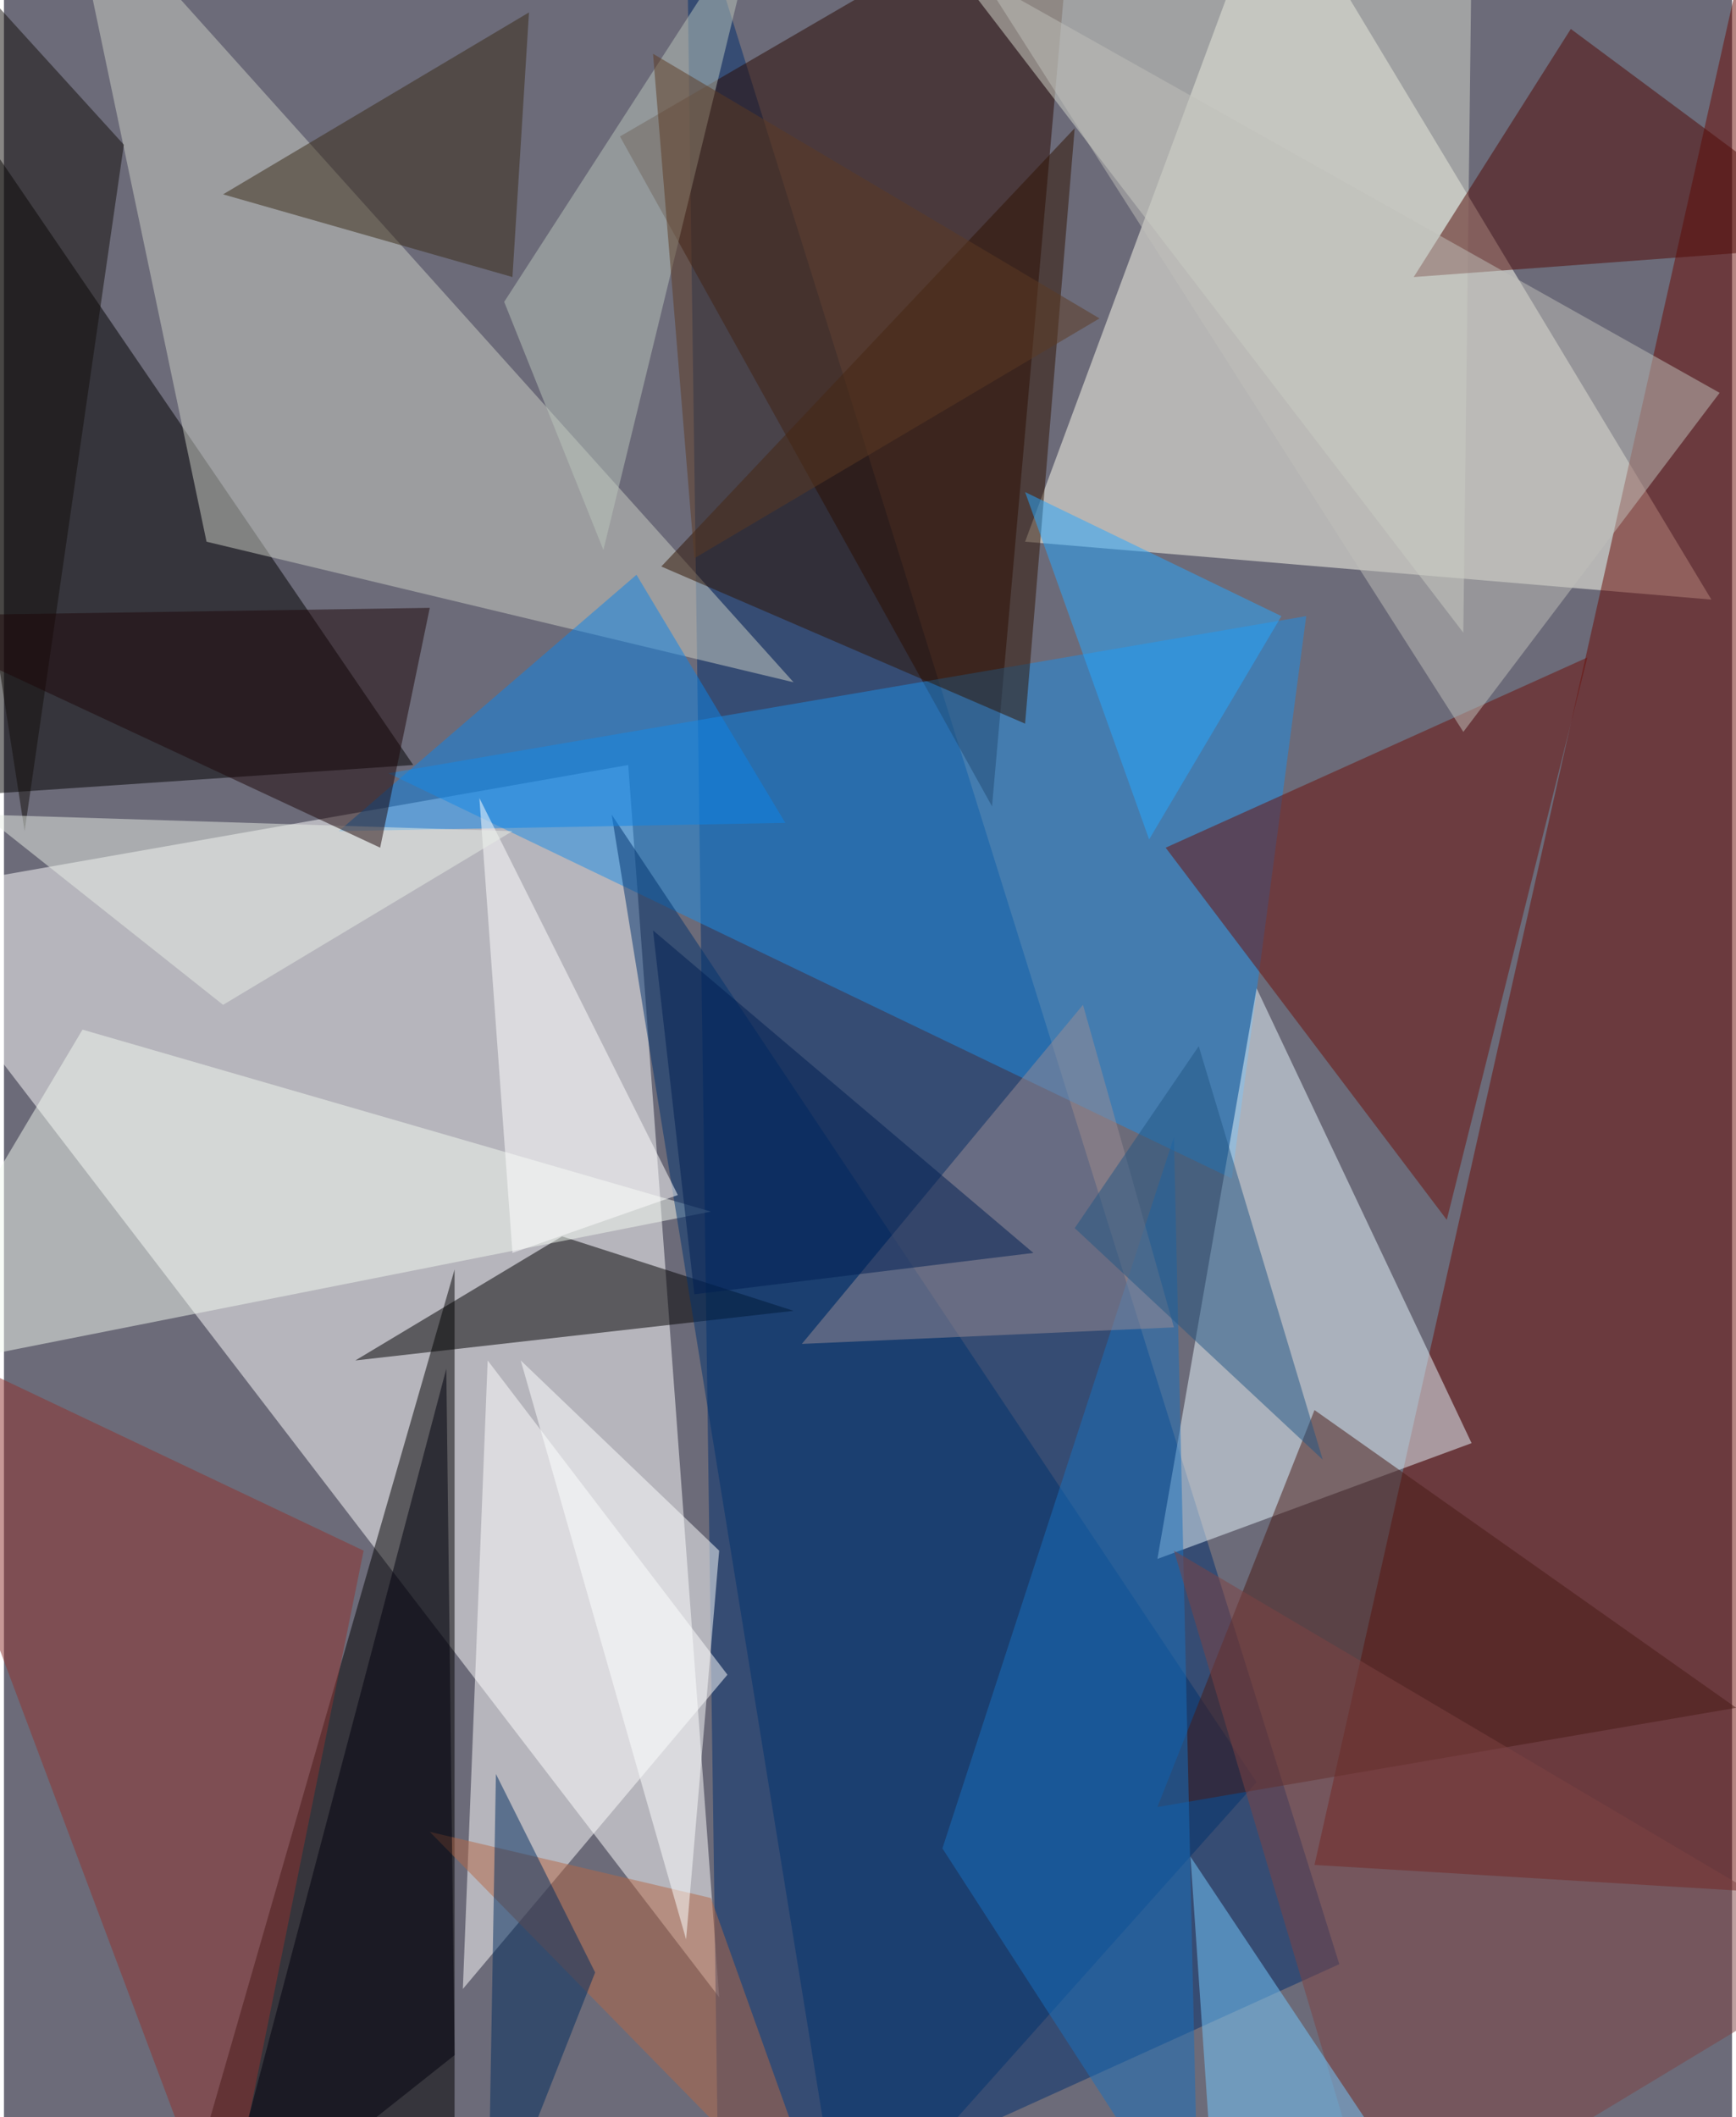 <svg xmlns="http://www.w3.org/2000/svg" width="228" height="278" viewBox="0 0 836 1024"><path fill="#6c6b79" d="M0 0h836v1024H0z"/><g fill-opacity=".502"><path fill="#fff" d="M302 370l-364 64 408 532z"/><path fill="#002e6f" d="M646 950l-300 136L330-62z"/><path fill="#ffffef" d="M826 290L614-62 494 262z"/><path fill="#6a0b05" d="M846-42L634 902l264 16z"/><path d="M82 1086l136-472v472zM-38 386l236-16L-34 30z"/><path fill="#280800" d="M298 66l180 324 40-452z"/><path fill="#1d8de5" d="M186 374l408 196 36-272z"/><path fill="#e7f7ff" d="M710 698L606 478l-48 276z"/><path fill="#ccd0c5" d="M382 330L98 262 30-62z"/><path d="M170 658l212-24-112-36z"/><path fill="#f2faf0" d="M38 498L-62 666l404-80z"/><path fill="#6c0e08" d="M766 318l-204 92 136 180z"/><path fill="#fff" d="M350 810L234 658l-12 304z"/><path fill="#d3d7cc" d="M706 306L430-54l280 32z"/><path fill="#8f332e" d="M174 750L-62 638l168 448z"/><path fill="#00336e" d="M406 1086l200-224-312-468z"/><path fill="#2e1300" d="M518 62L318 274l176 76z"/><path fill="#bac6bc" d="M290 266l-48-120L366-46z"/><path fill="#481b14" d="M634 682l204 144-280 48z"/><path fill="#510904" d="M898 118l-216 16 76-120z"/><path fill="#1971bd" d="M454 894l124 192-12-536z"/><path fill="#c0c0ba" d="M830 190L706 354 474-10z"/><path fill="#9a8b94" d="M522 486l44 156-180 8z"/><path fill="#b36846" d="M206 886l136 32 60 168z"/><path fill="#382a16" d="M246 134l8-128-148 88z"/><path fill="#0d84e7" d="M162 402l216-4-72-120z"/><path fill="#00000c" d="M214 662l-112 424 116-92z"/><path fill="#fff" d="M326 578l-96-192 16 220z"/><path fill="#27a7ff" d="M494 238l60 168 64-108z"/><path fill="#fdffff" d="M330 938l16-188-96-92z"/><path fill="#130f0b" d="M-62-62l72 464L58 70z"/><path fill="#e8eee5" d="M-10 394l116 92 140-84z"/><path fill="#7e4243" d="M666 1086l232-140-332-196z"/><path fill="#74c9ff" d="M574 898l112 168-100 8z"/><path fill="#1c0708" d="M182 410l24-116-264 4z"/><path fill="#002c5e" d="M238 858l48 96-52 132z"/><path fill="#5c3a23" d="M314 26l20 244 196-116z"/><path fill="#235684" d="M578 506l-60 88 120 112z"/><path fill="#001e52" d="M314 450l20 176 164-20z"/></g></svg>